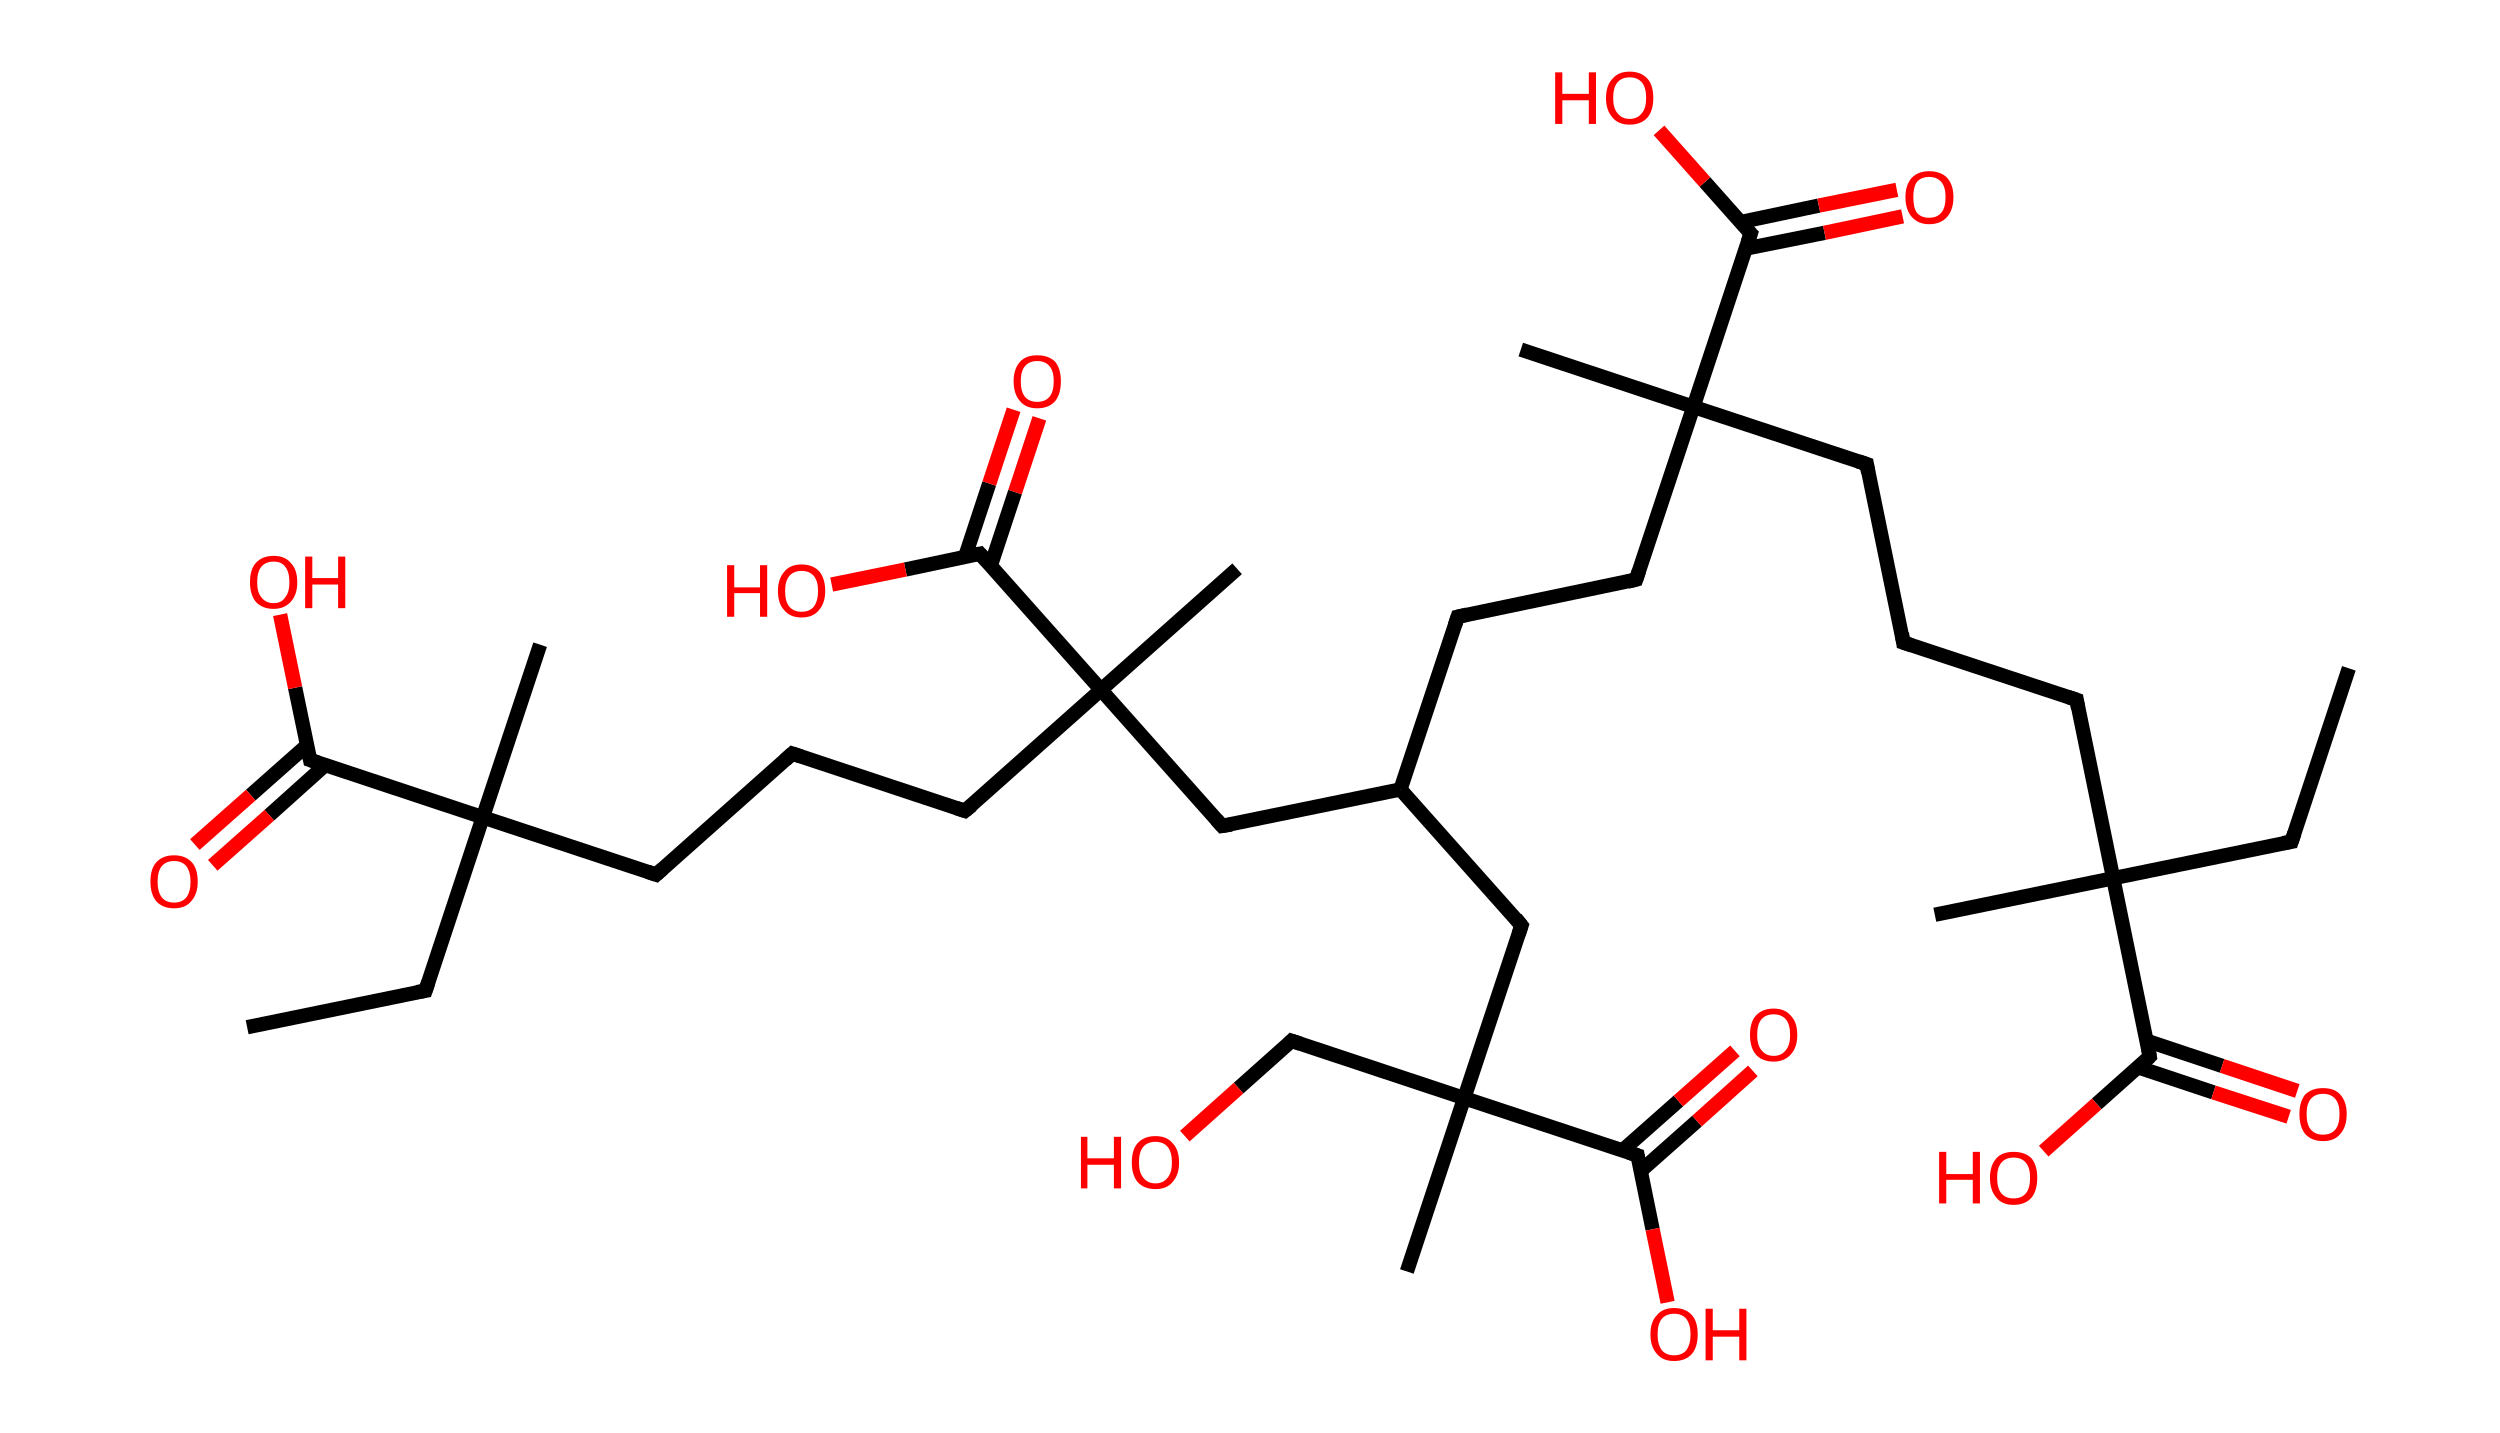 <?xml version='1.0' encoding='ASCII' standalone='yes'?>
<svg xmlns="http://www.w3.org/2000/svg" xmlns:rdkit="http://www.rdkit.org/xml" xmlns:xlink="http://www.w3.org/1999/xlink" version="1.1" baseProfile="full" xml:space="preserve" width="349px" height="200px" viewBox="0 0 349 200">
<!-- END OF HEADER -->
<rect style="opacity:1.0;fill:#FFFFFF;stroke:none" width="349.0" height="200.0" x="0.0" y="0.0"> </rect>
<path class="bond-0 atom-0 atom-1" d="M 327.9,93.3 L 319.9,117.5" style="fill:none;fill-rule:evenodd;stroke:#000000;stroke-width:2.0px;stroke-linecap:butt;stroke-linejoin:miter;stroke-opacity:1"/>
<path class="bond-1 atom-1 atom-2" d="M 319.9,117.5 L 295.0,122.6" style="fill:none;fill-rule:evenodd;stroke:#000000;stroke-width:2.0px;stroke-linecap:butt;stroke-linejoin:miter;stroke-opacity:1"/>
<path class="bond-2 atom-2 atom-3" d="M 295.0,122.6 L 270.1,127.7" style="fill:none;fill-rule:evenodd;stroke:#000000;stroke-width:2.0px;stroke-linecap:butt;stroke-linejoin:miter;stroke-opacity:1"/>
<path class="bond-3 atom-2 atom-4" d="M 295.0,122.6 L 289.9,97.7" style="fill:none;fill-rule:evenodd;stroke:#000000;stroke-width:2.0px;stroke-linecap:butt;stroke-linejoin:miter;stroke-opacity:1"/>
<path class="bond-4 atom-4 atom-5" d="M 289.9,97.7 L 265.7,89.7" style="fill:none;fill-rule:evenodd;stroke:#000000;stroke-width:2.0px;stroke-linecap:butt;stroke-linejoin:miter;stroke-opacity:1"/>
<path class="bond-5 atom-5 atom-6" d="M 265.7,89.7 L 260.6,64.8" style="fill:none;fill-rule:evenodd;stroke:#000000;stroke-width:2.0px;stroke-linecap:butt;stroke-linejoin:miter;stroke-opacity:1"/>
<path class="bond-6 atom-6 atom-7" d="M 260.6,64.8 L 236.4,56.8" style="fill:none;fill-rule:evenodd;stroke:#000000;stroke-width:2.0px;stroke-linecap:butt;stroke-linejoin:miter;stroke-opacity:1"/>
<path class="bond-7 atom-7 atom-8" d="M 236.4,56.8 L 212.3,48.8" style="fill:none;fill-rule:evenodd;stroke:#000000;stroke-width:2.0px;stroke-linecap:butt;stroke-linejoin:miter;stroke-opacity:1"/>
<path class="bond-8 atom-7 atom-9" d="M 236.4,56.8 L 228.4,80.9" style="fill:none;fill-rule:evenodd;stroke:#000000;stroke-width:2.0px;stroke-linecap:butt;stroke-linejoin:miter;stroke-opacity:1"/>
<path class="bond-9 atom-9 atom-10" d="M 228.4,80.9 L 203.5,86.1" style="fill:none;fill-rule:evenodd;stroke:#000000;stroke-width:2.0px;stroke-linecap:butt;stroke-linejoin:miter;stroke-opacity:1"/>
<path class="bond-10 atom-10 atom-11" d="M 203.5,86.1 L 195.5,110.2" style="fill:none;fill-rule:evenodd;stroke:#000000;stroke-width:2.0px;stroke-linecap:butt;stroke-linejoin:miter;stroke-opacity:1"/>
<path class="bond-11 atom-11 atom-12" d="M 195.5,110.2 L 212.4,129.2" style="fill:none;fill-rule:evenodd;stroke:#000000;stroke-width:2.0px;stroke-linecap:butt;stroke-linejoin:miter;stroke-opacity:1"/>
<path class="bond-12 atom-12 atom-13" d="M 212.4,129.2 L 204.4,153.3" style="fill:none;fill-rule:evenodd;stroke:#000000;stroke-width:2.0px;stroke-linecap:butt;stroke-linejoin:miter;stroke-opacity:1"/>
<path class="bond-13 atom-13 atom-14" d="M 204.4,153.3 L 196.4,177.5" style="fill:none;fill-rule:evenodd;stroke:#000000;stroke-width:2.0px;stroke-linecap:butt;stroke-linejoin:miter;stroke-opacity:1"/>
<path class="bond-14 atom-13 atom-15" d="M 204.4,153.3 L 180.3,145.3" style="fill:none;fill-rule:evenodd;stroke:#000000;stroke-width:2.0px;stroke-linecap:butt;stroke-linejoin:miter;stroke-opacity:1"/>
<path class="bond-15 atom-15 atom-16" d="M 180.3,145.3 L 172.9,151.9" style="fill:none;fill-rule:evenodd;stroke:#000000;stroke-width:2.0px;stroke-linecap:butt;stroke-linejoin:miter;stroke-opacity:1"/>
<path class="bond-15 atom-15 atom-16" d="M 172.9,151.9 L 165.4,158.6" style="fill:none;fill-rule:evenodd;stroke:#FF0000;stroke-width:2.0px;stroke-linecap:butt;stroke-linejoin:miter;stroke-opacity:1"/>
<path class="bond-16 atom-13 atom-17" d="M 204.4,153.3 L 228.6,161.3" style="fill:none;fill-rule:evenodd;stroke:#000000;stroke-width:2.0px;stroke-linecap:butt;stroke-linejoin:miter;stroke-opacity:1"/>
<path class="bond-17 atom-17 atom-18" d="M 229.0,163.5 L 236.9,156.5" style="fill:none;fill-rule:evenodd;stroke:#000000;stroke-width:2.0px;stroke-linecap:butt;stroke-linejoin:miter;stroke-opacity:1"/>
<path class="bond-17 atom-17 atom-18" d="M 236.9,156.5 L 244.7,149.5" style="fill:none;fill-rule:evenodd;stroke:#FF0000;stroke-width:2.0px;stroke-linecap:butt;stroke-linejoin:miter;stroke-opacity:1"/>
<path class="bond-17 atom-17 atom-18" d="M 226.5,160.6 L 234.3,153.7" style="fill:none;fill-rule:evenodd;stroke:#000000;stroke-width:2.0px;stroke-linecap:butt;stroke-linejoin:miter;stroke-opacity:1"/>
<path class="bond-17 atom-17 atom-18" d="M 234.3,153.7 L 242.2,146.7" style="fill:none;fill-rule:evenodd;stroke:#FF0000;stroke-width:2.0px;stroke-linecap:butt;stroke-linejoin:miter;stroke-opacity:1"/>
<path class="bond-18 atom-17 atom-19" d="M 228.6,161.3 L 230.7,171.6" style="fill:none;fill-rule:evenodd;stroke:#000000;stroke-width:2.0px;stroke-linecap:butt;stroke-linejoin:miter;stroke-opacity:1"/>
<path class="bond-18 atom-17 atom-19" d="M 230.7,171.6 L 232.8,181.8" style="fill:none;fill-rule:evenodd;stroke:#FF0000;stroke-width:2.0px;stroke-linecap:butt;stroke-linejoin:miter;stroke-opacity:1"/>
<path class="bond-19 atom-11 atom-20" d="M 195.5,110.2 L 170.6,115.3" style="fill:none;fill-rule:evenodd;stroke:#000000;stroke-width:2.0px;stroke-linecap:butt;stroke-linejoin:miter;stroke-opacity:1"/>
<path class="bond-20 atom-20 atom-21" d="M 170.6,115.3 L 153.7,96.3" style="fill:none;fill-rule:evenodd;stroke:#000000;stroke-width:2.0px;stroke-linecap:butt;stroke-linejoin:miter;stroke-opacity:1"/>
<path class="bond-21 atom-21 atom-22" d="M 153.7,96.3 L 172.7,79.4" style="fill:none;fill-rule:evenodd;stroke:#000000;stroke-width:2.0px;stroke-linecap:butt;stroke-linejoin:miter;stroke-opacity:1"/>
<path class="bond-22 atom-21 atom-23" d="M 153.7,96.3 L 134.7,113.2" style="fill:none;fill-rule:evenodd;stroke:#000000;stroke-width:2.0px;stroke-linecap:butt;stroke-linejoin:miter;stroke-opacity:1"/>
<path class="bond-23 atom-23 atom-24" d="M 134.7,113.2 L 110.6,105.2" style="fill:none;fill-rule:evenodd;stroke:#000000;stroke-width:2.0px;stroke-linecap:butt;stroke-linejoin:miter;stroke-opacity:1"/>
<path class="bond-24 atom-24 atom-25" d="M 110.6,105.2 L 91.6,122.1" style="fill:none;fill-rule:evenodd;stroke:#000000;stroke-width:2.0px;stroke-linecap:butt;stroke-linejoin:miter;stroke-opacity:1"/>
<path class="bond-25 atom-25 atom-26" d="M 91.6,122.1 L 67.4,114.1" style="fill:none;fill-rule:evenodd;stroke:#000000;stroke-width:2.0px;stroke-linecap:butt;stroke-linejoin:miter;stroke-opacity:1"/>
<path class="bond-26 atom-26 atom-27" d="M 67.4,114.1 L 75.4,90.0" style="fill:none;fill-rule:evenodd;stroke:#000000;stroke-width:2.0px;stroke-linecap:butt;stroke-linejoin:miter;stroke-opacity:1"/>
<path class="bond-27 atom-26 atom-28" d="M 67.4,114.1 L 59.4,138.3" style="fill:none;fill-rule:evenodd;stroke:#000000;stroke-width:2.0px;stroke-linecap:butt;stroke-linejoin:miter;stroke-opacity:1"/>
<path class="bond-28 atom-28 atom-29" d="M 59.4,138.3 L 34.5,143.4" style="fill:none;fill-rule:evenodd;stroke:#000000;stroke-width:2.0px;stroke-linecap:butt;stroke-linejoin:miter;stroke-opacity:1"/>
<path class="bond-29 atom-26 atom-30" d="M 67.4,114.1 L 43.3,106.1" style="fill:none;fill-rule:evenodd;stroke:#000000;stroke-width:2.0px;stroke-linecap:butt;stroke-linejoin:miter;stroke-opacity:1"/>
<path class="bond-30 atom-30 atom-31" d="M 42.9,104.0 L 35.0,111.0" style="fill:none;fill-rule:evenodd;stroke:#000000;stroke-width:2.0px;stroke-linecap:butt;stroke-linejoin:miter;stroke-opacity:1"/>
<path class="bond-30 atom-30 atom-31" d="M 35.0,111.0 L 27.2,117.9" style="fill:none;fill-rule:evenodd;stroke:#FF0000;stroke-width:2.0px;stroke-linecap:butt;stroke-linejoin:miter;stroke-opacity:1"/>
<path class="bond-30 atom-30 atom-31" d="M 45.4,106.8 L 37.6,113.8" style="fill:none;fill-rule:evenodd;stroke:#000000;stroke-width:2.0px;stroke-linecap:butt;stroke-linejoin:miter;stroke-opacity:1"/>
<path class="bond-30 atom-30 atom-31" d="M 37.6,113.8 L 29.7,120.8" style="fill:none;fill-rule:evenodd;stroke:#FF0000;stroke-width:2.0px;stroke-linecap:butt;stroke-linejoin:miter;stroke-opacity:1"/>
<path class="bond-31 atom-30 atom-32" d="M 43.3,106.1 L 41.2,96.0" style="fill:none;fill-rule:evenodd;stroke:#000000;stroke-width:2.0px;stroke-linecap:butt;stroke-linejoin:miter;stroke-opacity:1"/>
<path class="bond-31 atom-30 atom-32" d="M 41.2,96.0 L 39.1,85.8" style="fill:none;fill-rule:evenodd;stroke:#FF0000;stroke-width:2.0px;stroke-linecap:butt;stroke-linejoin:miter;stroke-opacity:1"/>
<path class="bond-32 atom-21 atom-33" d="M 153.7,96.3 L 136.8,77.3" style="fill:none;fill-rule:evenodd;stroke:#000000;stroke-width:2.0px;stroke-linecap:butt;stroke-linejoin:miter;stroke-opacity:1"/>
<path class="bond-33 atom-33 atom-34" d="M 138.3,79.0 L 141.7,68.7" style="fill:none;fill-rule:evenodd;stroke:#000000;stroke-width:2.0px;stroke-linecap:butt;stroke-linejoin:miter;stroke-opacity:1"/>
<path class="bond-33 atom-33 atom-34" d="M 141.7,68.7 L 145.1,58.4" style="fill:none;fill-rule:evenodd;stroke:#FF0000;stroke-width:2.0px;stroke-linecap:butt;stroke-linejoin:miter;stroke-opacity:1"/>
<path class="bond-33 atom-33 atom-34" d="M 134.7,77.8 L 138.1,67.5" style="fill:none;fill-rule:evenodd;stroke:#000000;stroke-width:2.0px;stroke-linecap:butt;stroke-linejoin:miter;stroke-opacity:1"/>
<path class="bond-33 atom-33 atom-34" d="M 138.1,67.5 L 141.5,57.2" style="fill:none;fill-rule:evenodd;stroke:#FF0000;stroke-width:2.0px;stroke-linecap:butt;stroke-linejoin:miter;stroke-opacity:1"/>
<path class="bond-34 atom-33 atom-35" d="M 136.8,77.3 L 126.4,79.5" style="fill:none;fill-rule:evenodd;stroke:#000000;stroke-width:2.0px;stroke-linecap:butt;stroke-linejoin:miter;stroke-opacity:1"/>
<path class="bond-34 atom-33 atom-35" d="M 126.4,79.5 L 116.1,81.6" style="fill:none;fill-rule:evenodd;stroke:#FF0000;stroke-width:2.0px;stroke-linecap:butt;stroke-linejoin:miter;stroke-opacity:1"/>
<path class="bond-35 atom-7 atom-36" d="M 236.4,56.8 L 244.4,32.6" style="fill:none;fill-rule:evenodd;stroke:#000000;stroke-width:2.0px;stroke-linecap:butt;stroke-linejoin:miter;stroke-opacity:1"/>
<path class="bond-36 atom-36 atom-37" d="M 243.7,34.7 L 254.7,32.5" style="fill:none;fill-rule:evenodd;stroke:#000000;stroke-width:2.0px;stroke-linecap:butt;stroke-linejoin:miter;stroke-opacity:1"/>
<path class="bond-36 atom-36 atom-37" d="M 254.7,32.5 L 265.6,30.2" style="fill:none;fill-rule:evenodd;stroke:#FF0000;stroke-width:2.0px;stroke-linecap:butt;stroke-linejoin:miter;stroke-opacity:1"/>
<path class="bond-36 atom-36 atom-37" d="M 243.0,31.0 L 253.9,28.7" style="fill:none;fill-rule:evenodd;stroke:#000000;stroke-width:2.0px;stroke-linecap:butt;stroke-linejoin:miter;stroke-opacity:1"/>
<path class="bond-36 atom-36 atom-37" d="M 253.9,28.7 L 264.8,26.5" style="fill:none;fill-rule:evenodd;stroke:#FF0000;stroke-width:2.0px;stroke-linecap:butt;stroke-linejoin:miter;stroke-opacity:1"/>
<path class="bond-37 atom-36 atom-38" d="M 244.4,32.6 L 238.0,25.4" style="fill:none;fill-rule:evenodd;stroke:#000000;stroke-width:2.0px;stroke-linecap:butt;stroke-linejoin:miter;stroke-opacity:1"/>
<path class="bond-37 atom-36 atom-38" d="M 238.0,25.4 L 231.6,18.2" style="fill:none;fill-rule:evenodd;stroke:#FF0000;stroke-width:2.0px;stroke-linecap:butt;stroke-linejoin:miter;stroke-opacity:1"/>
<path class="bond-38 atom-2 atom-39" d="M 295.0,122.6 L 300.1,147.5" style="fill:none;fill-rule:evenodd;stroke:#000000;stroke-width:2.0px;stroke-linecap:butt;stroke-linejoin:miter;stroke-opacity:1"/>
<path class="bond-39 atom-39 atom-40" d="M 298.5,149.0 L 309.0,152.5" style="fill:none;fill-rule:evenodd;stroke:#000000;stroke-width:2.0px;stroke-linecap:butt;stroke-linejoin:miter;stroke-opacity:1"/>
<path class="bond-39 atom-39 atom-40" d="M 309.0,152.5 L 319.5,155.9" style="fill:none;fill-rule:evenodd;stroke:#FF0000;stroke-width:2.0px;stroke-linecap:butt;stroke-linejoin:miter;stroke-opacity:1"/>
<path class="bond-39 atom-39 atom-40" d="M 299.7,145.3 L 310.2,148.8" style="fill:none;fill-rule:evenodd;stroke:#000000;stroke-width:2.0px;stroke-linecap:butt;stroke-linejoin:miter;stroke-opacity:1"/>
<path class="bond-39 atom-39 atom-40" d="M 310.2,148.8 L 320.7,152.3" style="fill:none;fill-rule:evenodd;stroke:#FF0000;stroke-width:2.0px;stroke-linecap:butt;stroke-linejoin:miter;stroke-opacity:1"/>
<path class="bond-40 atom-39 atom-41" d="M 300.1,147.5 L 292.7,154.1" style="fill:none;fill-rule:evenodd;stroke:#000000;stroke-width:2.0px;stroke-linecap:butt;stroke-linejoin:miter;stroke-opacity:1"/>
<path class="bond-40 atom-39 atom-41" d="M 292.7,154.1 L 285.3,160.7" style="fill:none;fill-rule:evenodd;stroke:#FF0000;stroke-width:2.0px;stroke-linecap:butt;stroke-linejoin:miter;stroke-opacity:1"/>
<path d="M 320.3,116.3 L 319.9,117.5 L 318.7,117.7" style="fill:none;stroke:#000000;stroke-width:2.0px;stroke-linecap:butt;stroke-linejoin:miter;stroke-opacity:1;"/>
<path d="M 290.1,98.9 L 289.9,97.7 L 288.7,97.3" style="fill:none;stroke:#000000;stroke-width:2.0px;stroke-linecap:butt;stroke-linejoin:miter;stroke-opacity:1;"/>
<path d="M 266.9,90.1 L 265.7,89.7 L 265.5,88.4" style="fill:none;stroke:#000000;stroke-width:2.0px;stroke-linecap:butt;stroke-linejoin:miter;stroke-opacity:1;"/>
<path d="M 260.8,66.0 L 260.6,64.8 L 259.4,64.4" style="fill:none;stroke:#000000;stroke-width:2.0px;stroke-linecap:butt;stroke-linejoin:miter;stroke-opacity:1;"/>
<path d="M 228.8,79.7 L 228.4,80.9 L 227.2,81.2" style="fill:none;stroke:#000000;stroke-width:2.0px;stroke-linecap:butt;stroke-linejoin:miter;stroke-opacity:1;"/>
<path d="M 204.8,85.8 L 203.5,86.1 L 203.1,87.3" style="fill:none;stroke:#000000;stroke-width:2.0px;stroke-linecap:butt;stroke-linejoin:miter;stroke-opacity:1;"/>
<path d="M 211.6,128.2 L 212.4,129.2 L 212.0,130.4" style="fill:none;stroke:#000000;stroke-width:2.0px;stroke-linecap:butt;stroke-linejoin:miter;stroke-opacity:1;"/>
<path d="M 181.5,145.7 L 180.3,145.3 L 179.9,145.7" style="fill:none;stroke:#000000;stroke-width:2.0px;stroke-linecap:butt;stroke-linejoin:miter;stroke-opacity:1;"/>
<path d="M 227.4,160.9 L 228.6,161.3 L 228.7,161.9" style="fill:none;stroke:#000000;stroke-width:2.0px;stroke-linecap:butt;stroke-linejoin:miter;stroke-opacity:1;"/>
<path d="M 171.9,115.1 L 170.6,115.3 L 169.8,114.4" style="fill:none;stroke:#000000;stroke-width:2.0px;stroke-linecap:butt;stroke-linejoin:miter;stroke-opacity:1;"/>
<path d="M 135.7,112.4 L 134.7,113.2 L 133.5,112.8" style="fill:none;stroke:#000000;stroke-width:2.0px;stroke-linecap:butt;stroke-linejoin:miter;stroke-opacity:1;"/>
<path d="M 111.8,105.6 L 110.6,105.2 L 109.6,106.1" style="fill:none;stroke:#000000;stroke-width:2.0px;stroke-linecap:butt;stroke-linejoin:miter;stroke-opacity:1;"/>
<path d="M 92.5,121.3 L 91.6,122.1 L 90.4,121.7" style="fill:none;stroke:#000000;stroke-width:2.0px;stroke-linecap:butt;stroke-linejoin:miter;stroke-opacity:1;"/>
<path d="M 59.8,137.1 L 59.4,138.3 L 58.2,138.5" style="fill:none;stroke:#000000;stroke-width:2.0px;stroke-linecap:butt;stroke-linejoin:miter;stroke-opacity:1;"/>
<path d="M 44.5,106.5 L 43.3,106.1 L 43.2,105.6" style="fill:none;stroke:#000000;stroke-width:2.0px;stroke-linecap:butt;stroke-linejoin:miter;stroke-opacity:1;"/>
<path d="M 137.7,78.3 L 136.8,77.3 L 136.3,77.4" style="fill:none;stroke:#000000;stroke-width:2.0px;stroke-linecap:butt;stroke-linejoin:miter;stroke-opacity:1;"/>
<path d="M 244.0,33.8 L 244.4,32.6 L 244.1,32.3" style="fill:none;stroke:#000000;stroke-width:2.0px;stroke-linecap:butt;stroke-linejoin:miter;stroke-opacity:1;"/>
<path d="M 299.9,146.3 L 300.1,147.5 L 299.8,147.8" style="fill:none;stroke:#000000;stroke-width:2.0px;stroke-linecap:butt;stroke-linejoin:miter;stroke-opacity:1;"/>
<path class="atom-16" d="M 150.9 158.7 L 151.8 158.7 L 151.8 161.7 L 155.5 161.7 L 155.5 158.7 L 156.5 158.7 L 156.5 165.9 L 155.5 165.9 L 155.5 162.6 L 151.8 162.6 L 151.8 165.9 L 150.9 165.9 L 150.9 158.7 " fill="#FF0000"/>
<path class="atom-16" d="M 158.0 162.3 Q 158.0 160.5, 158.8 159.6 Q 159.7 158.6, 161.3 158.6 Q 162.9 158.6, 163.7 159.6 Q 164.6 160.5, 164.6 162.3 Q 164.6 164.0, 163.7 165.0 Q 162.9 166.0, 161.3 166.0 Q 159.7 166.0, 158.8 165.0 Q 158.0 164.0, 158.0 162.3 M 161.3 165.2 Q 162.4 165.2, 163.0 164.4 Q 163.6 163.7, 163.6 162.3 Q 163.6 160.8, 163.0 160.1 Q 162.4 159.4, 161.3 159.4 Q 160.2 159.4, 159.6 160.1 Q 159.0 160.8, 159.0 162.3 Q 159.0 163.7, 159.6 164.4 Q 160.2 165.2, 161.3 165.2 " fill="#FF0000"/>
<path class="atom-18" d="M 244.3 144.5 Q 244.3 142.7, 245.1 141.8 Q 246.0 140.8, 247.6 140.8 Q 249.2 140.8, 250.0 141.8 Q 250.9 142.7, 250.9 144.5 Q 250.9 146.2, 250.0 147.2 Q 249.1 148.2, 247.6 148.2 Q 246.0 148.2, 245.1 147.2 Q 244.3 146.2, 244.3 144.5 M 247.6 147.4 Q 248.7 147.4, 249.3 146.6 Q 249.9 145.9, 249.9 144.5 Q 249.9 143.0, 249.3 142.3 Q 248.7 141.6, 247.6 141.6 Q 246.5 141.6, 245.9 142.3 Q 245.3 143.0, 245.3 144.5 Q 245.3 145.9, 245.9 146.6 Q 246.5 147.4, 247.6 147.4 " fill="#FF0000"/>
<path class="atom-19" d="M 230.4 186.3 Q 230.4 184.5, 231.3 183.6 Q 232.1 182.6, 233.7 182.6 Q 235.3 182.6, 236.2 183.6 Q 237.0 184.5, 237.0 186.3 Q 237.0 188.0, 236.2 189.0 Q 235.3 190.0, 233.7 190.0 Q 232.1 190.0, 231.3 189.0 Q 230.4 188.0, 230.4 186.3 M 233.7 189.2 Q 234.8 189.2, 235.4 188.5 Q 236.0 187.7, 236.0 186.3 Q 236.0 184.9, 235.4 184.1 Q 234.8 183.4, 233.7 183.4 Q 232.6 183.4, 232.0 184.1 Q 231.4 184.8, 231.4 186.3 Q 231.4 187.7, 232.0 188.5 Q 232.6 189.2, 233.7 189.2 " fill="#FF0000"/>
<path class="atom-19" d="M 238.1 182.7 L 239.1 182.7 L 239.1 185.7 L 242.8 185.7 L 242.8 182.7 L 243.8 182.7 L 243.8 189.9 L 242.8 189.9 L 242.8 186.6 L 239.1 186.6 L 239.1 189.9 L 238.1 189.9 L 238.1 182.7 " fill="#FF0000"/>
<path class="atom-31" d="M 21.0 123.1 Q 21.0 121.3, 21.8 120.4 Q 22.7 119.4, 24.3 119.4 Q 25.9 119.4, 26.8 120.4 Q 27.6 121.3, 27.6 123.1 Q 27.6 124.8, 26.7 125.8 Q 25.9 126.8, 24.3 126.8 Q 22.7 126.8, 21.8 125.8 Q 21.0 124.8, 21.0 123.1 M 24.3 126.0 Q 25.4 126.0, 26.0 125.3 Q 26.6 124.5, 26.6 123.1 Q 26.6 121.7, 26.0 120.9 Q 25.4 120.2, 24.3 120.2 Q 23.2 120.2, 22.6 120.9 Q 22.0 121.6, 22.0 123.1 Q 22.0 124.5, 22.6 125.3 Q 23.2 126.0, 24.3 126.0 " fill="#FF0000"/>
<path class="atom-32" d="M 34.9 81.3 Q 34.9 79.5, 35.7 78.6 Q 36.6 77.6, 38.2 77.6 Q 39.8 77.6, 40.6 78.6 Q 41.5 79.5, 41.5 81.3 Q 41.5 83.0, 40.6 84.0 Q 39.7 85.0, 38.2 85.0 Q 36.6 85.0, 35.7 84.0 Q 34.9 83.0, 34.9 81.3 M 38.2 84.2 Q 39.3 84.2, 39.8 83.4 Q 40.4 82.7, 40.4 81.3 Q 40.4 79.8, 39.8 79.1 Q 39.3 78.4, 38.2 78.4 Q 37.1 78.4, 36.5 79.1 Q 35.9 79.8, 35.9 81.3 Q 35.9 82.7, 36.5 83.4 Q 37.1 84.2, 38.2 84.2 " fill="#FF0000"/>
<path class="atom-32" d="M 42.6 77.7 L 43.6 77.7 L 43.6 80.7 L 47.2 80.7 L 47.2 77.7 L 48.2 77.7 L 48.2 84.9 L 47.2 84.9 L 47.2 81.6 L 43.6 81.6 L 43.6 84.9 L 42.6 84.9 L 42.6 77.7 " fill="#FF0000"/>
<path class="atom-34" d="M 141.5 53.2 Q 141.5 51.5, 142.4 50.5 Q 143.2 49.6, 144.8 49.6 Q 146.4 49.6, 147.3 50.5 Q 148.1 51.5, 148.1 53.2 Q 148.1 55.0, 147.3 56.0 Q 146.4 57.0, 144.8 57.0 Q 143.2 57.0, 142.4 56.0 Q 141.5 55.0, 141.5 53.2 M 144.8 56.1 Q 145.9 56.1, 146.5 55.4 Q 147.1 54.7, 147.1 53.2 Q 147.1 51.8, 146.5 51.1 Q 145.9 50.4, 144.8 50.4 Q 143.7 50.4, 143.1 51.1 Q 142.5 51.8, 142.5 53.2 Q 142.5 54.7, 143.1 55.4 Q 143.7 56.1, 144.8 56.1 " fill="#FF0000"/>
<path class="atom-35" d="M 101.5 78.9 L 102.5 78.9 L 102.5 82.0 L 106.1 82.0 L 106.1 78.9 L 107.1 78.9 L 107.1 86.1 L 106.1 86.1 L 106.1 82.8 L 102.5 82.8 L 102.5 86.1 L 101.5 86.1 L 101.5 78.9 " fill="#FF0000"/>
<path class="atom-35" d="M 108.6 82.5 Q 108.6 80.8, 109.5 79.8 Q 110.3 78.8, 111.9 78.8 Q 113.5 78.8, 114.4 79.8 Q 115.2 80.8, 115.2 82.5 Q 115.2 84.2, 114.3 85.2 Q 113.5 86.2, 111.9 86.2 Q 110.3 86.2, 109.5 85.2 Q 108.6 84.3, 108.6 82.5 M 111.9 85.4 Q 113.0 85.4, 113.6 84.7 Q 114.2 83.9, 114.2 82.5 Q 114.2 81.1, 113.6 80.4 Q 113.0 79.7, 111.9 79.7 Q 110.8 79.7, 110.2 80.4 Q 109.6 81.1, 109.6 82.5 Q 109.6 84.0, 110.2 84.7 Q 110.8 85.4, 111.9 85.4 " fill="#FF0000"/>
<path class="atom-37" d="M 266.0 27.5 Q 266.0 25.8, 266.9 24.8 Q 267.8 23.9, 269.3 23.9 Q 270.9 23.9, 271.8 24.8 Q 272.7 25.8, 272.7 27.5 Q 272.7 29.3, 271.8 30.3 Q 270.9 31.3, 269.3 31.3 Q 267.8 31.3, 266.9 30.3 Q 266.0 29.3, 266.0 27.5 M 269.3 30.4 Q 270.4 30.4, 271.0 29.7 Q 271.6 29.0, 271.6 27.5 Q 271.6 26.1, 271.0 25.4 Q 270.4 24.7, 269.3 24.7 Q 268.2 24.7, 267.6 25.4 Q 267.1 26.1, 267.1 27.5 Q 267.1 29.0, 267.6 29.7 Q 268.2 30.4, 269.3 30.4 " fill="#FF0000"/>
<path class="atom-38" d="M 217.1 10.1 L 218.1 10.1 L 218.1 13.1 L 221.8 13.1 L 221.8 10.1 L 222.8 10.1 L 222.8 17.3 L 221.8 17.3 L 221.8 14.0 L 218.1 14.0 L 218.1 17.3 L 217.1 17.3 L 217.1 10.1 " fill="#FF0000"/>
<path class="atom-38" d="M 224.2 13.7 Q 224.2 11.9, 225.1 11.0 Q 225.9 10.0, 227.5 10.0 Q 229.1 10.0, 230.0 11.0 Q 230.8 11.9, 230.8 13.7 Q 230.8 15.4, 230.0 16.4 Q 229.1 17.4, 227.5 17.4 Q 225.9 17.4, 225.1 16.4 Q 224.2 15.4, 224.2 13.7 M 227.5 16.6 Q 228.6 16.6, 229.2 15.8 Q 229.8 15.1, 229.8 13.7 Q 229.8 12.2, 229.2 11.5 Q 228.6 10.8, 227.5 10.8 Q 226.4 10.8, 225.8 11.5 Q 225.2 12.2, 225.2 13.7 Q 225.2 15.1, 225.8 15.8 Q 226.4 16.6, 227.5 16.6 " fill="#FF0000"/>
<path class="atom-40" d="M 321.0 155.5 Q 321.0 153.8, 321.8 152.8 Q 322.7 151.9, 324.3 151.9 Q 325.9 151.9, 326.7 152.8 Q 327.6 153.8, 327.6 155.5 Q 327.6 157.3, 326.7 158.3 Q 325.9 159.3, 324.3 159.3 Q 322.7 159.3, 321.8 158.3 Q 321.0 157.3, 321.0 155.5 M 324.3 158.4 Q 325.4 158.4, 326.0 157.7 Q 326.6 157.0, 326.6 155.5 Q 326.6 154.1, 326.0 153.4 Q 325.4 152.7, 324.3 152.7 Q 323.2 152.7, 322.6 153.4 Q 322.0 154.1, 322.0 155.5 Q 322.0 157.0, 322.6 157.7 Q 323.2 158.4, 324.3 158.4 " fill="#FF0000"/>
<path class="atom-41" d="M 270.7 160.8 L 271.7 160.8 L 271.7 163.9 L 275.4 163.9 L 275.4 160.8 L 276.4 160.8 L 276.4 168.0 L 275.4 168.0 L 275.4 164.7 L 271.7 164.7 L 271.7 168.0 L 270.7 168.0 L 270.7 160.8 " fill="#FF0000"/>
<path class="atom-41" d="M 277.8 164.4 Q 277.8 162.7, 278.7 161.7 Q 279.5 160.8, 281.1 160.8 Q 282.7 160.8, 283.6 161.7 Q 284.4 162.7, 284.4 164.4 Q 284.4 166.2, 283.6 167.2 Q 282.7 168.2, 281.1 168.2 Q 279.5 168.2, 278.7 167.2 Q 277.8 166.2, 277.8 164.4 M 281.1 167.3 Q 282.2 167.3, 282.8 166.6 Q 283.4 165.9, 283.4 164.4 Q 283.4 163.0, 282.8 162.3 Q 282.2 161.6, 281.1 161.6 Q 280.0 161.6, 279.4 162.3 Q 278.8 163.0, 278.8 164.4 Q 278.8 165.9, 279.4 166.6 Q 280.0 167.3, 281.1 167.3 " fill="#FF0000"/>
</svg>
